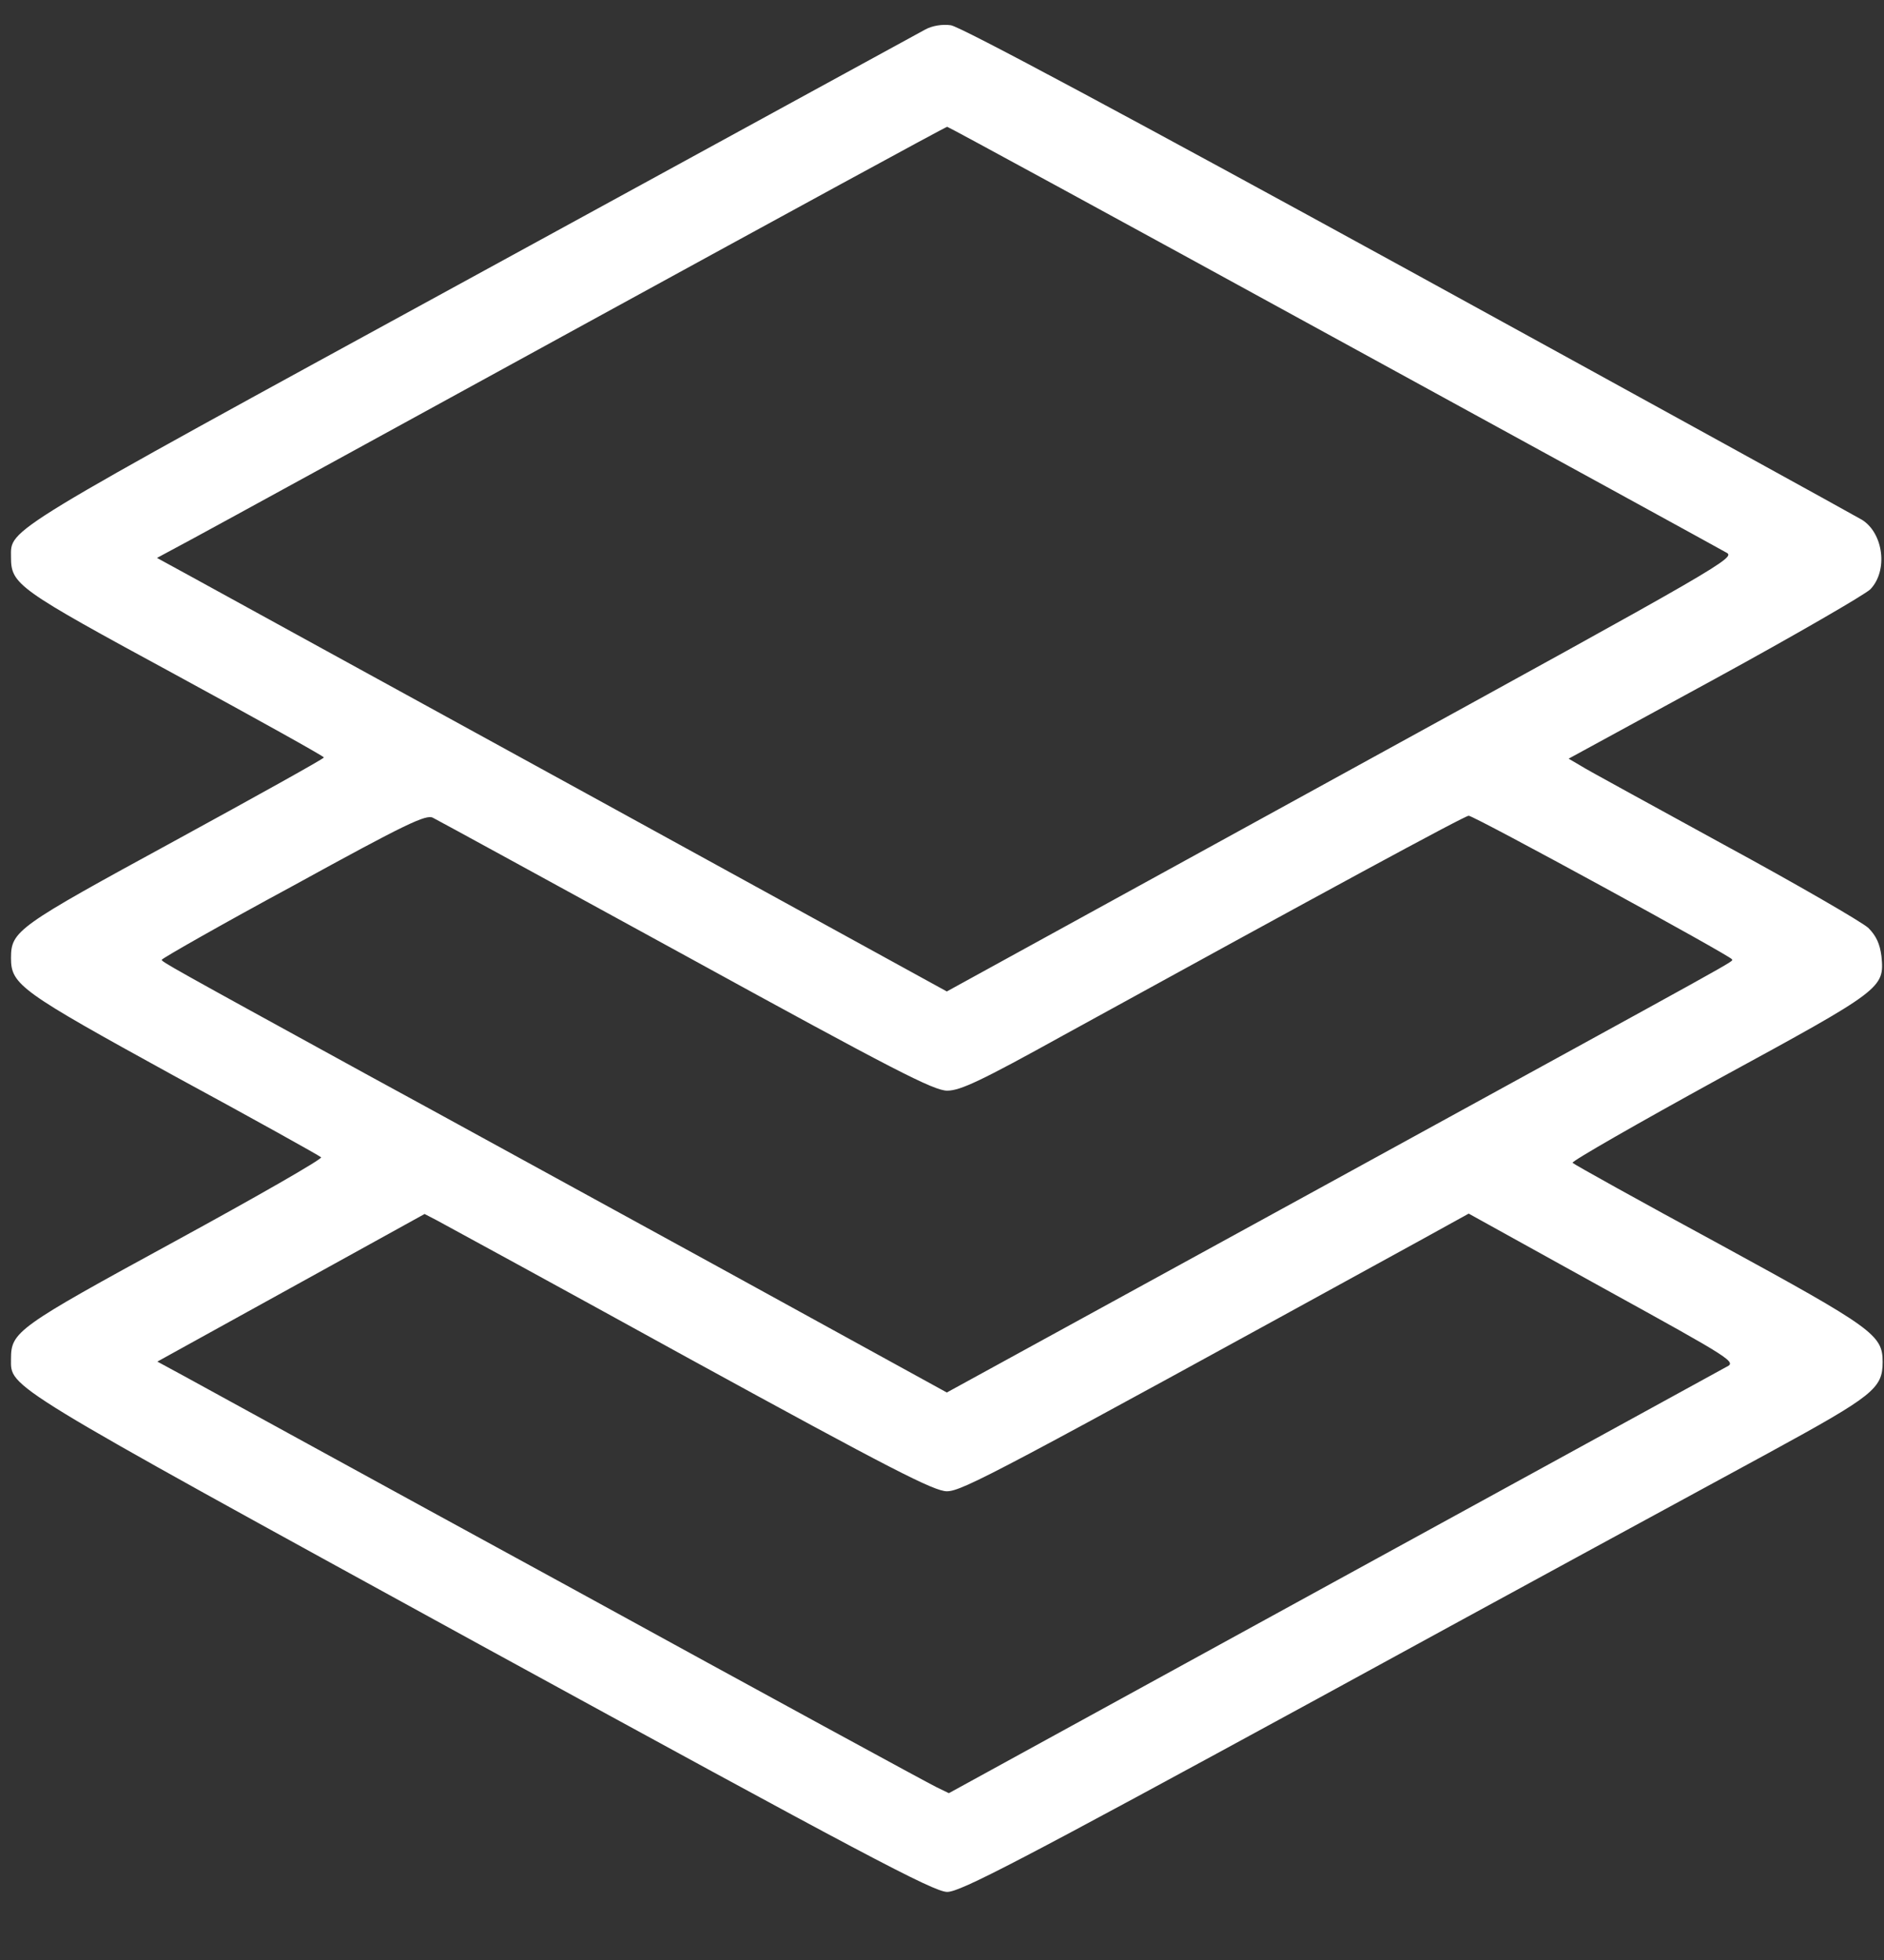 <svg width="25" height="26" viewBox="0 0 25 26" fill="none" xmlns="http://www.w3.org/2000/svg">
<rect x="0" y="0" width="25" height="26" fill="#333333" stroke="none"/>
<path id="Vector" d="M12.275 0.393C12.191 0.44 9.47 1.924 6.229 3.697C-0.022 7.112 0.146 7.007 0.146 7.391C0.146 7.754 0.231 7.812 2.325 8.948C3.409 9.538 4.298 10.032 4.298 10.048C4.298 10.064 3.409 10.558 2.32 11.153C0.225 12.295 0.146 12.347 0.146 12.71C0.146 13.063 0.273 13.152 2.304 14.268C3.361 14.841 4.24 15.331 4.261 15.352C4.282 15.373 3.409 15.873 2.32 16.467C0.225 17.609 0.146 17.667 0.146 18.025C0.146 18.414 -0.011 18.32 6.371 21.819C11.438 24.591 12.391 25.097 12.569 25.097C12.743 25.097 13.522 24.692 17.474 22.539C20.052 21.129 22.756 19.661 23.472 19.272C24.861 18.514 24.982 18.419 24.982 18.067C24.982 17.709 24.861 17.62 22.825 16.509C21.767 15.936 20.888 15.447 20.867 15.425C20.852 15.405 21.725 14.905 22.809 14.31C24.982 13.126 25.008 13.11 24.966 12.684C24.945 12.521 24.898 12.416 24.793 12.31C24.709 12.232 23.846 11.732 22.877 11.206C21.909 10.674 21.046 10.206 20.967 10.153L20.815 10.064L22.756 9.006C23.825 8.422 24.751 7.885 24.819 7.817C25.056 7.57 24.993 7.075 24.709 6.896C24.64 6.854 21.936 5.365 18.694 3.586C15.064 1.597 12.733 0.345 12.617 0.335C12.506 0.319 12.37 0.34 12.275 0.393ZM17.679 4.465C20.478 5.996 22.83 7.285 22.904 7.328C23.041 7.396 22.925 7.464 17.805 10.274L12.564 13.152L7.792 10.532C5.161 9.09 2.804 7.796 2.546 7.654L2.083 7.401L2.572 7.138C2.846 6.991 5.198 5.702 7.802 4.276C10.407 2.85 12.549 1.682 12.569 1.682C12.585 1.682 14.885 2.934 17.679 4.465ZM9.107 12.684C11.859 14.194 12.391 14.468 12.569 14.468C12.743 14.468 13.022 14.336 14.106 13.736C17.563 11.837 19.436 10.821 19.489 10.821C19.562 10.821 22.983 12.689 22.983 12.726C22.983 12.768 23.298 12.589 17.579 15.725L12.564 18.472L9.528 16.804C7.855 15.889 5.756 14.736 4.856 14.247C2.235 12.81 2.146 12.758 2.146 12.732C2.146 12.716 2.93 12.268 3.893 11.748C5.387 10.927 5.656 10.8 5.745 10.848C5.808 10.879 7.318 11.705 9.107 12.684ZM9.16 18.03C11.822 19.488 12.396 19.782 12.564 19.782C12.77 19.782 13.232 19.535 18.831 16.462L19.489 16.099L21.267 17.083C23.014 18.046 23.046 18.067 22.904 18.135C22.83 18.177 20.473 19.467 17.679 20.998L12.591 23.787L12.428 23.708C12.338 23.666 10.133 22.466 7.534 21.04C4.929 19.619 2.641 18.362 2.446 18.256L2.088 18.062L3.861 17.083L5.634 16.104L5.798 16.189C5.887 16.236 7.402 17.062 9.16 18.03Z" fill="white"/>
</svg>
